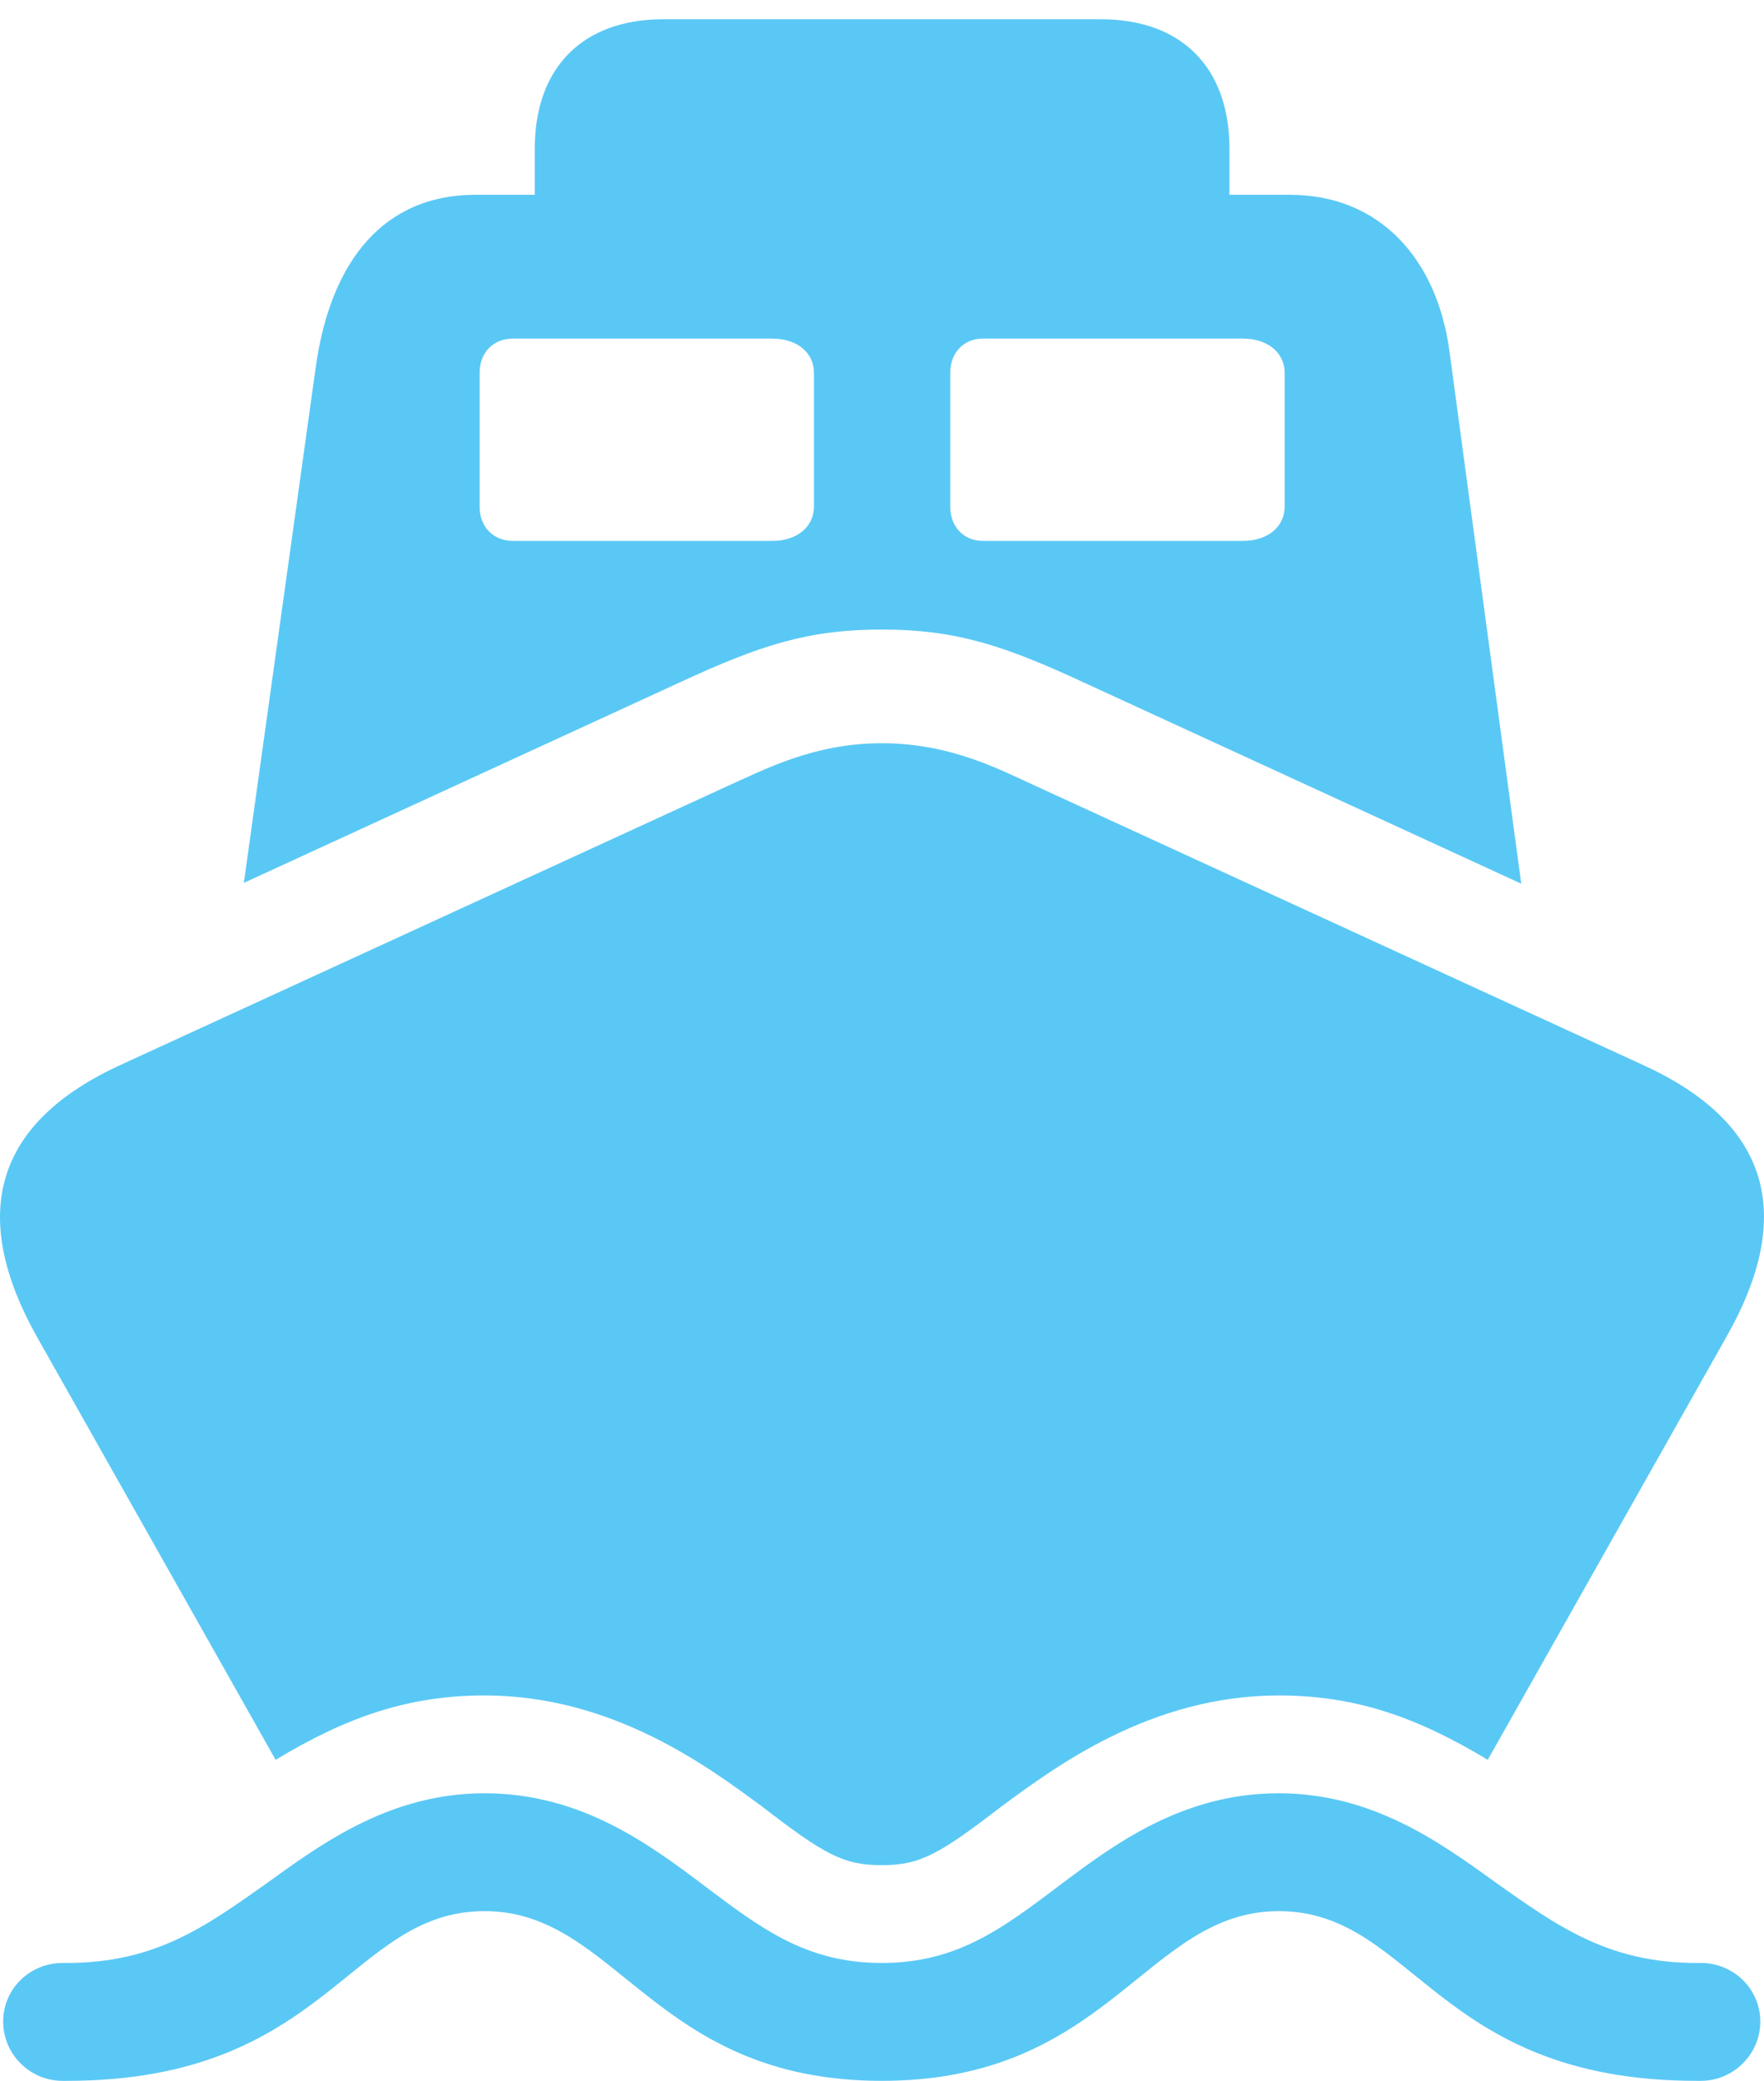 <?xml version="1.0" encoding="UTF-8"?>
<!--Generator: Apple Native CoreSVG 175.5-->
<!DOCTYPE svg
PUBLIC "-//W3C//DTD SVG 1.1//EN"
       "http://www.w3.org/Graphics/SVG/1.1/DTD/svg11.dtd">
<svg version="1.1" xmlns="http://www.w3.org/2000/svg" xmlns:xlink="http://www.w3.org/1999/xlink" width="25.759" height="30.383">
 <g>
  <rect height="30.383" opacity="0" width="25.759" x="0" y="0"/>
  <path d="M12.875 30.383C16.208 30.383 16.733 27.905 18.674 27.905C20.651 27.905 20.968 30.383 24.777 30.383L24.838 30.383C25.314 30.383 25.705 29.993 25.705 29.517C25.705 29.041 25.314 28.662 24.838 28.662L24.777 28.662C23.471 28.662 22.726 28.113 21.811 27.466C21.017 26.892 20.029 26.184 18.674 26.184C17.27 26.184 16.269 26.929 15.475 27.527C14.633 28.162 13.974 28.662 12.875 28.662C11.777 28.662 11.117 28.162 10.275 27.527C9.482 26.929 8.481 26.184 7.077 26.184C5.722 26.184 4.733 26.892 3.94 27.466C3.024 28.113 2.292 28.662 0.973 28.662L0.912 28.662C0.436 28.662 0.046 29.041 0.046 29.517C0.046 29.993 0.436 30.383 0.912 30.383L0.973 30.383C4.782 30.383 5.099 27.905 7.077 27.905C9.018 27.905 9.543 30.383 12.875 30.383ZM12.875 27.234C13.437 27.234 13.717 27.075 14.621 26.379C15.414 25.794 16.806 24.756 18.674 24.756C19.772 24.756 20.675 25.061 21.725 25.696L25.204 19.531C26.242 17.712 25.815 16.382 23.996 15.552L15.121 11.475C14.609 11.243 13.888 10.852 12.875 10.852C11.874 10.852 11.154 11.243 10.629 11.475L1.755 15.552C-0.052 16.382-0.479 17.712 0.546 19.531L4.025 25.696C5.075 25.061 5.978 24.756 7.077 24.756C8.945 24.756 10.336 25.794 11.13 26.379C12.033 27.075 12.314 27.234 12.875 27.234ZM12.875 9.192C13.974 9.192 14.682 9.436 15.817 9.961L22.214 12.903L21.164 5.115C20.981 3.784 20.151 2.844 18.832 2.844L6.943 2.844C5.624 2.844 4.831 3.784 4.611 5.359L3.561 12.891L9.933 9.961C11.069 9.436 11.777 9.192 12.875 9.192ZM7.492 7.898C7.199 7.898 7.004 7.69 7.004 7.397L7.004 5.444C7.004 5.151 7.199 4.944 7.492 4.944L11.276 4.944C11.642 4.944 11.886 5.151 11.886 5.444L11.886 7.397C11.886 7.69 11.642 7.898 11.276 7.898ZM14.352 7.898C14.072 7.898 13.876 7.69 13.876 7.397L13.876 5.444C13.876 5.151 14.072 4.944 14.352 4.944L18.149 4.944C18.515 4.944 18.759 5.151 18.759 5.444L18.759 7.397C18.759 7.69 18.515 7.898 18.149 7.898ZM7.809 3.21L17.953 3.21L17.953 2.173C17.953 0.989 17.258 0.281 16.073 0.281L9.689 0.281C8.505 0.281 7.809 0.989 7.809 2.173Z" fill="#5ac8f5"/>
 </g>
</svg>
